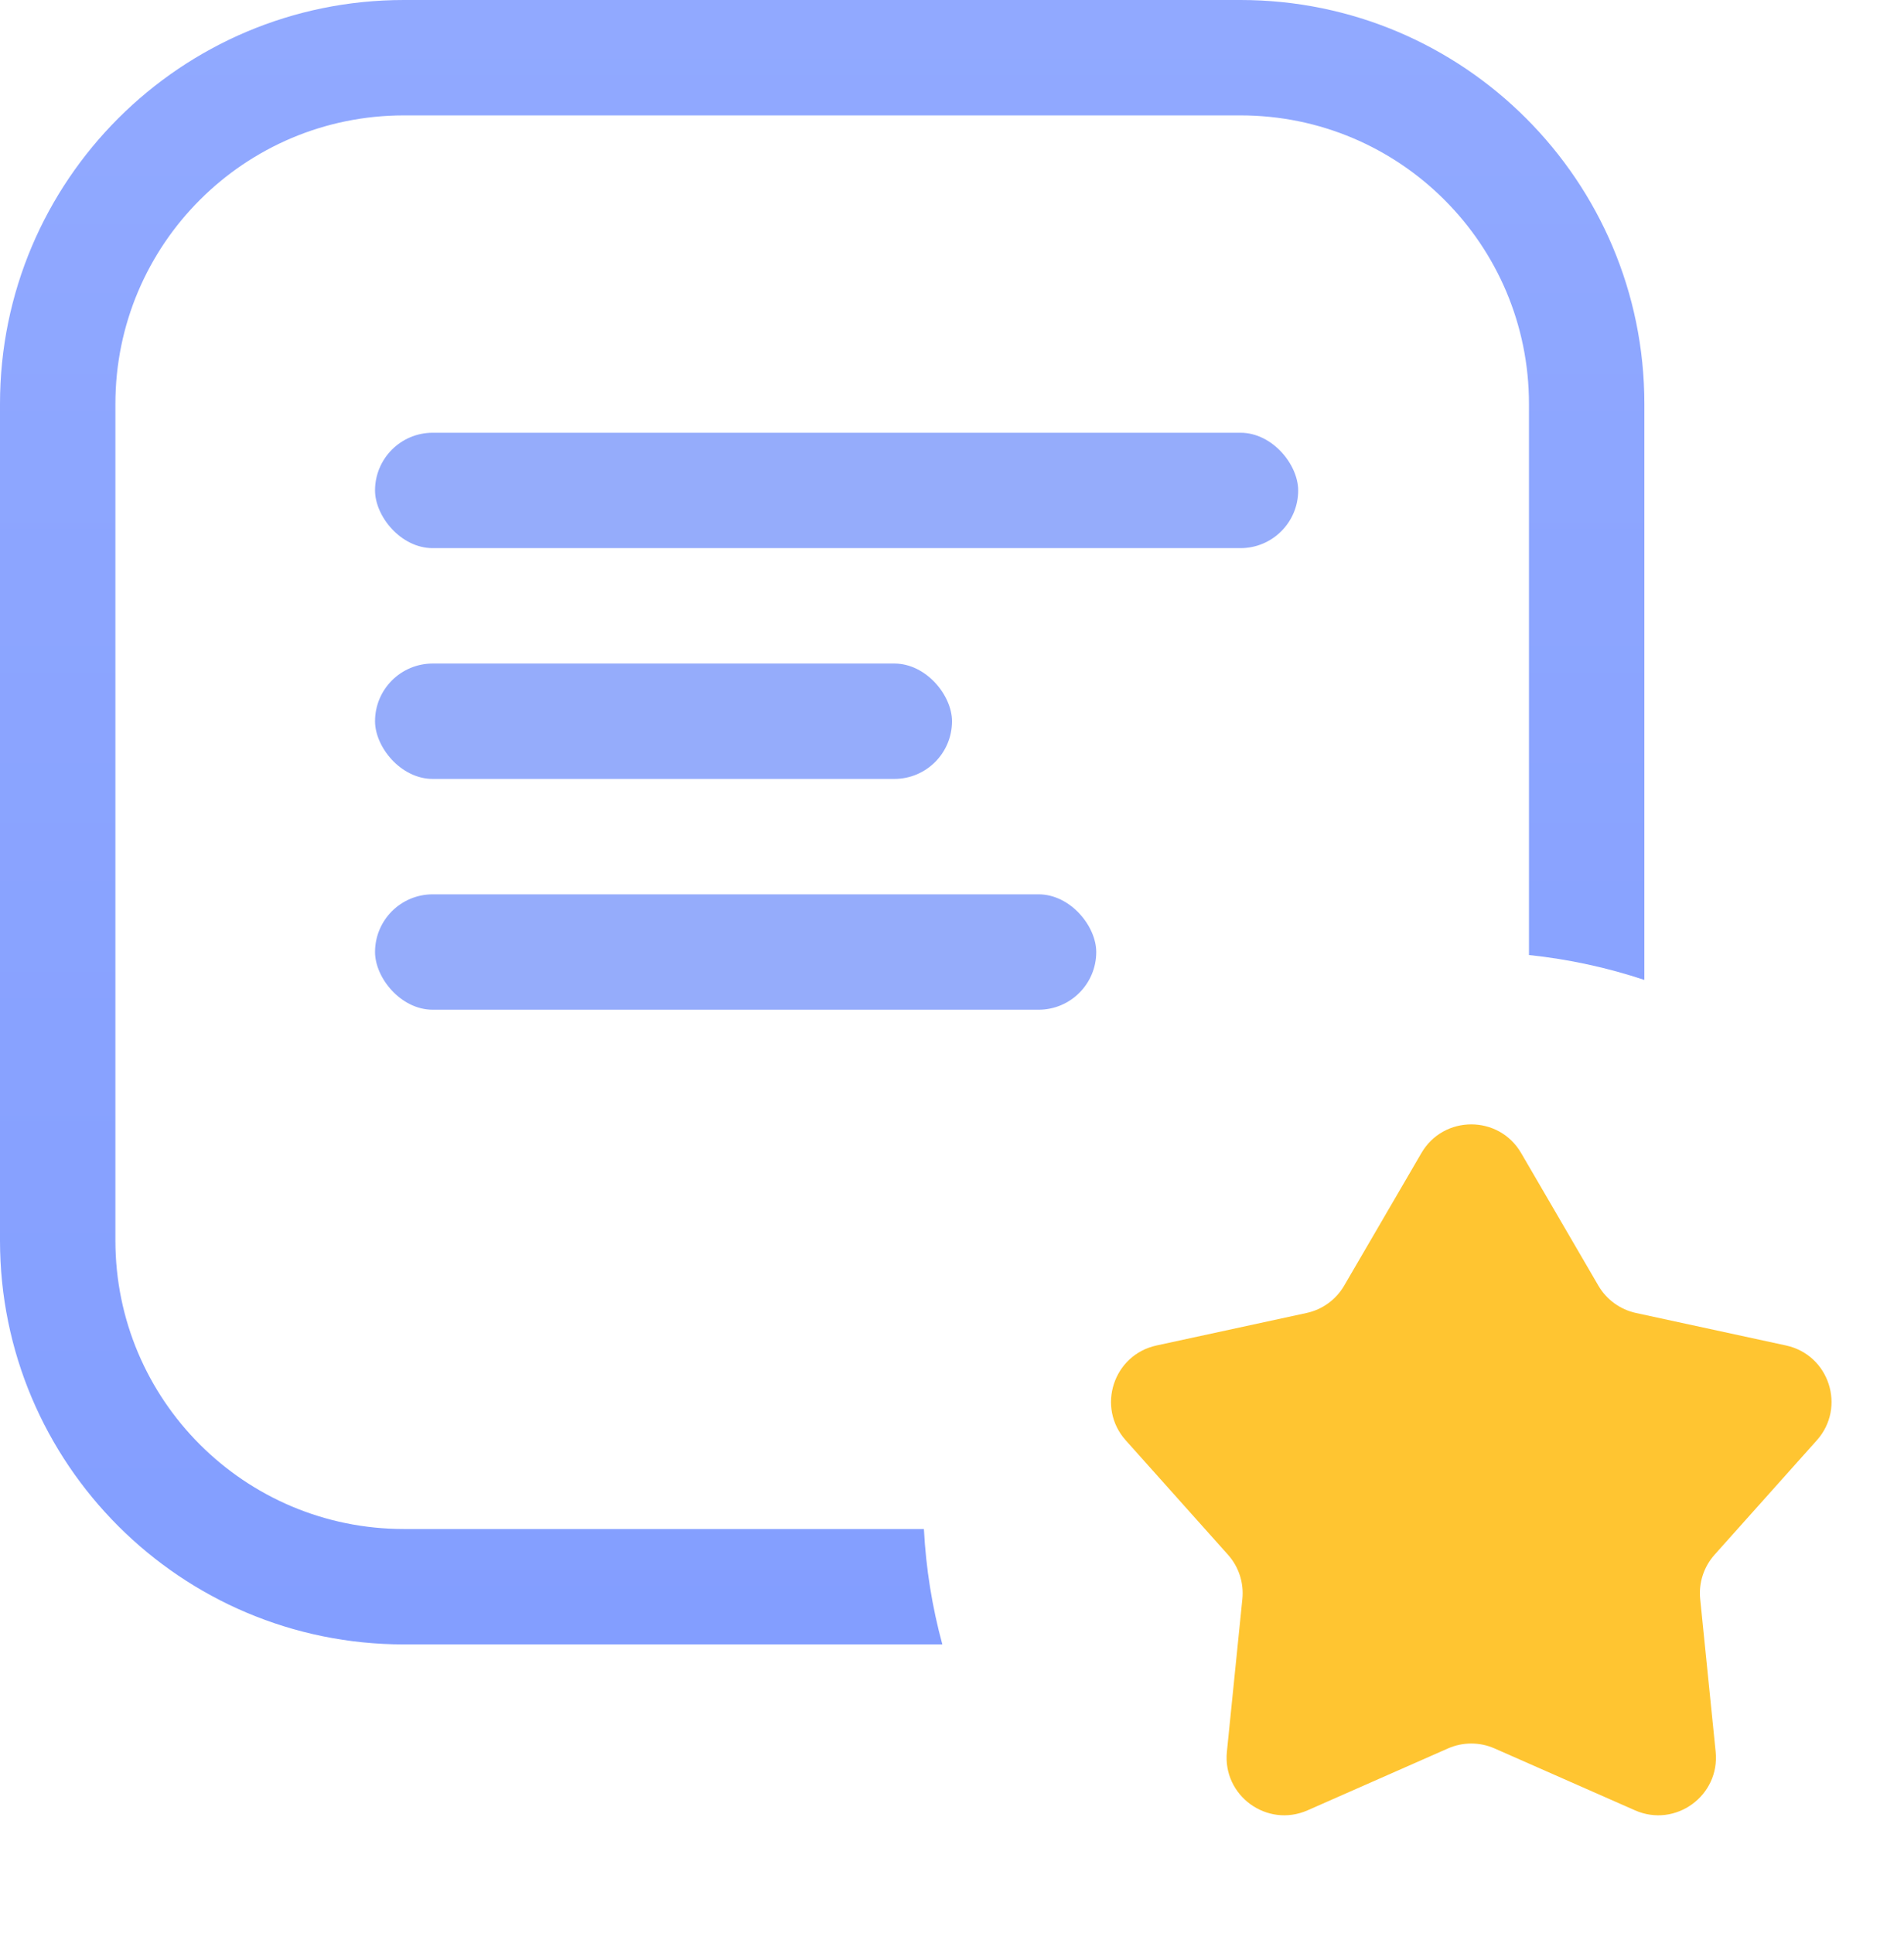 <svg width="66" height="67" viewBox="0 0 66 67" fill="none" xmlns="http://www.w3.org/2000/svg">
<path fill-rule="evenodd" clip-rule="evenodd" d="M14 4H43C48.523 4 53 8.477 53 14V33.104C54.383 33.249 55.722 33.542 57 33.967V14C57 6.268 50.732 0 43 0H14C6.268 0 0 6.268 0 14V43C0 50.732 6.268 57 14 57H32.665C32.315 55.716 32.097 54.377 32.026 53H14C8.477 53 4 48.523 4 43V14C4 8.477 8.477 4 14 4Z" fill="url(#paint0_linear)"/>
<path d="M49.272 39.967C50.043 38.643 51.957 38.643 52.728 39.967L55.406 44.564C55.688 45.049 56.162 45.393 56.711 45.512L61.91 46.638C63.408 46.962 63.999 48.782 62.978 49.925L59.433 53.892C59.059 54.311 58.878 54.868 58.935 55.426L59.471 60.719C59.625 62.244 58.077 63.369 56.675 62.751L51.806 60.605C51.293 60.379 50.707 60.379 50.194 60.605L45.325 62.751C43.923 63.369 42.375 62.244 42.529 60.719L43.065 55.426C43.122 54.868 42.941 54.311 42.567 53.892L39.022 49.925C38.001 48.782 38.592 46.962 40.09 46.638L45.289 45.512C45.838 45.393 46.312 45.049 46.594 44.564L49.272 39.967Z" fill="#FFC531"/>
<rect x="13" y="15" width="32" height="4" rx="2" fill="#95ACFB"/>
<rect x="13" y="23" width="20" height="4" rx="2" fill="#95ACFB"/>
<rect x="13" y="31" width="25" height="4" rx="2" fill="#95ACFB"/>
<defs>
<linearGradient id="paint0_linear" x1="28.5" y1="0" x2="28.5" y2="57" gradientUnits="userSpaceOnUse">
<stop stop-color="#91A9FF"/>
<stop offset="1" stop-color="#839EFF"/>
</linearGradient>
</defs>
</svg>
